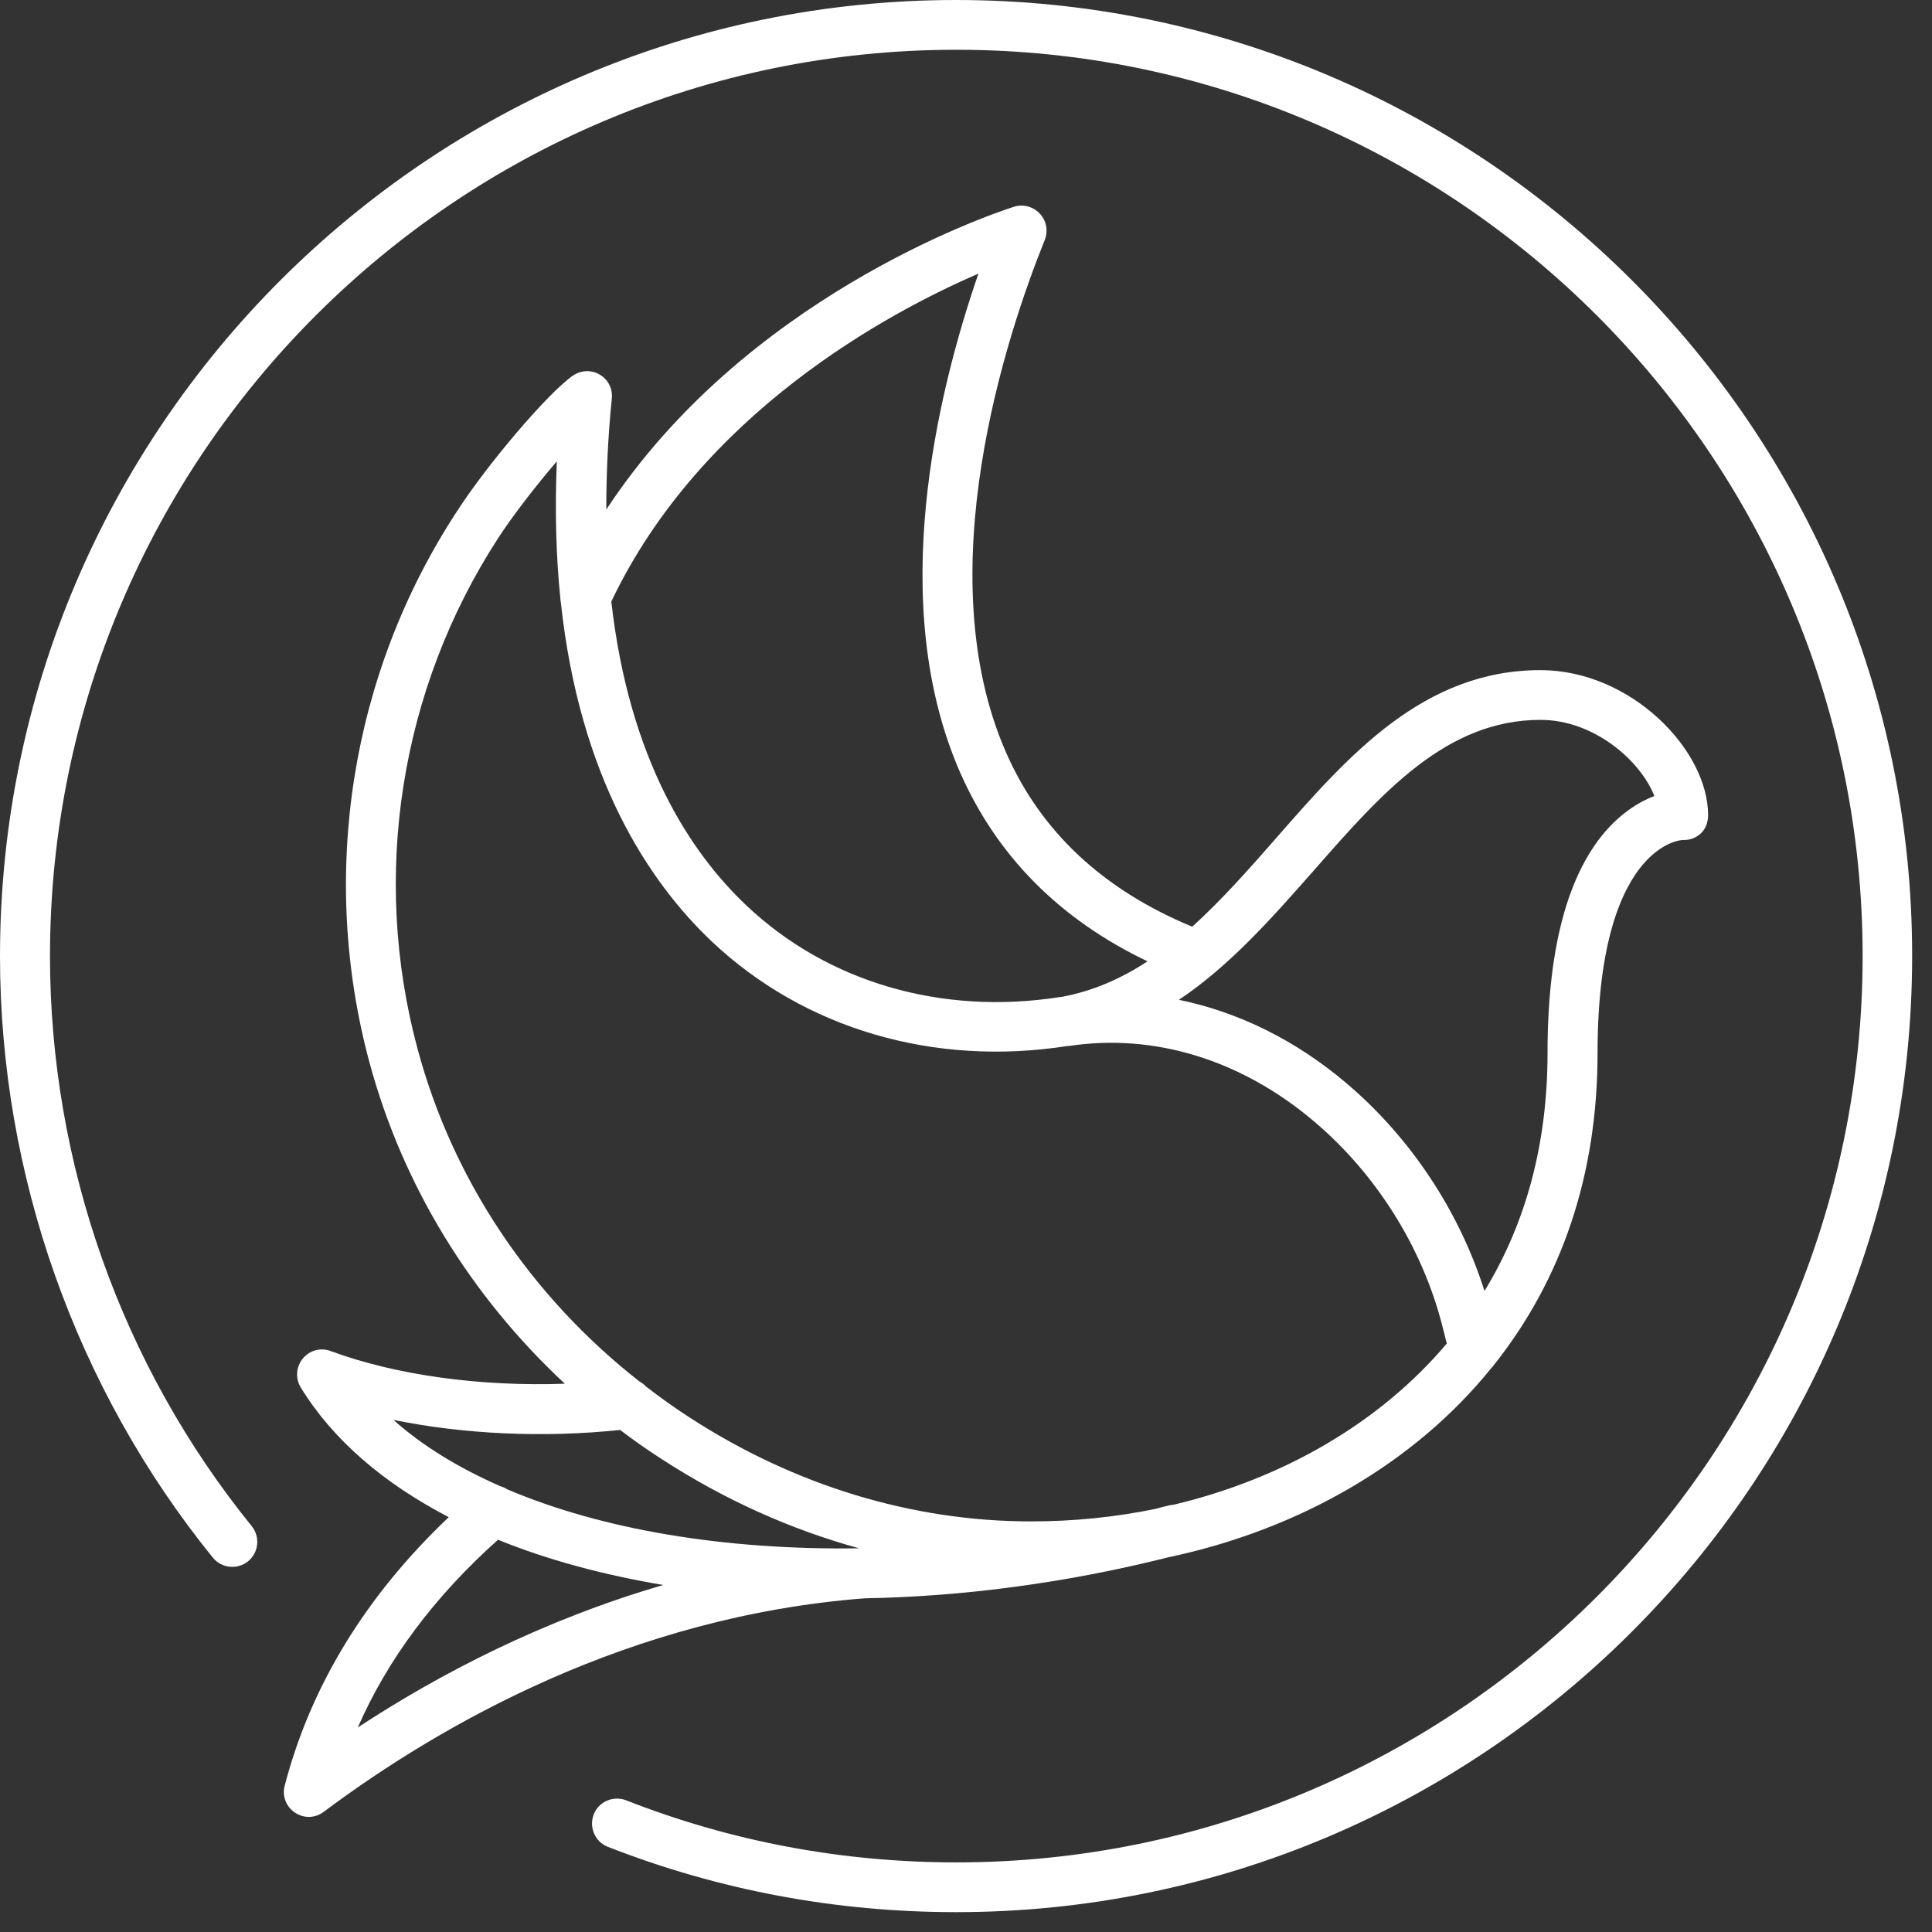<svg width="65" height="65" viewBox="0 0 65 65" fill="none" xmlns="http://www.w3.org/2000/svg">
<rect x="0" y="0" width="65" height="65" fill="#333333" stroke="none"/>
<path d="M32.166 0C14.43 0 0 14.43 0 32.166C0 39.512 2.545 46.706 7.16 52.404C7.456 52.767 7.98 52.818 8.344 52.53C8.707 52.234 8.758 51.71 8.47 51.347C4.092 45.945 1.682 39.14 1.682 32.166C1.682 15.352 15.36 1.674 32.174 1.674C48.988 1.674 62.666 15.352 62.666 32.166C62.666 48.98 48.988 62.658 32.174 62.658C28.345 62.658 24.6 61.956 21.066 60.57C20.635 60.401 20.145 60.612 19.976 61.043C19.807 61.474 20.018 61.965 20.449 62.134C24.186 63.596 28.125 64.332 32.166 64.332C49.901 64.332 64.332 49.901 64.332 32.166C64.34 14.43 49.91 0 32.166 0Z" fill="white"/>
<path d="M16.755 51.803C18.42 52.48 20.297 52.987 22.317 53.325C18.251 54.508 14.768 56.326 12.038 58.118C13.044 55.819 14.625 53.705 16.755 51.803ZM20.863 48.109C21.32 48.456 21.785 48.785 22.275 49.098C24.363 50.451 26.595 51.457 28.903 52.091C24.389 52.158 20.255 51.465 17.059 50.104C16.983 50.053 16.899 50.02 16.814 49.994C15.419 49.377 14.21 48.642 13.238 47.771C15.597 48.253 18.285 48.38 20.863 48.109ZM14.05 35.294C12.477 29.461 13.458 23.205 16.747 18.124C17.279 17.304 18.048 16.324 18.733 15.521C18.666 17.195 18.708 18.725 18.851 20.119C18.851 20.17 18.86 20.221 18.868 20.263C19.502 26.164 21.827 29.672 23.957 31.684C27.068 34.617 31.422 35.894 35.911 35.192C35.919 35.192 35.928 35.192 35.936 35.192C35.944 35.192 35.944 35.192 35.953 35.192C38.836 34.753 41.778 35.657 44.229 37.745C46.309 39.512 47.839 41.955 48.515 44.567C48.515 44.576 48.515 44.593 48.523 44.601C48.557 44.719 48.583 44.838 48.616 44.964C48.625 45.007 48.633 45.057 48.65 45.1C48.659 45.133 48.667 45.167 48.676 45.201C46.435 47.856 43.181 49.749 39.47 50.628C39.419 50.628 39.36 50.637 39.309 50.654C39.165 50.688 39.022 50.721 38.878 50.764C37.525 51.043 36.122 51.186 34.685 51.186C30.695 51.186 26.722 49.977 23.197 47.687C22.698 47.365 22.216 47.019 21.742 46.655C21.675 46.587 21.607 46.528 21.523 46.486C17.854 43.612 15.233 39.698 14.05 35.294ZM32.918 9.206C31.523 13.247 29.816 20.314 32.301 25.986C33.535 28.793 35.649 30.931 38.607 32.343C37.728 32.918 36.773 33.349 35.691 33.544C35.682 33.544 35.674 33.544 35.666 33.544C31.692 34.169 27.855 33.053 25.124 30.475C23.222 28.683 21.168 25.555 20.567 20.238C23.585 13.898 29.883 10.516 32.918 9.206ZM44.212 29.275C46.495 26.671 48.659 24.219 51.829 24.219C53.638 24.219 55.202 25.606 55.658 26.781C55.261 26.933 54.779 27.203 54.297 27.669C52.818 29.114 52.065 31.726 52.065 35.429C52.065 38.438 51.355 41.127 49.944 43.434C49.098 40.763 47.475 38.295 45.319 36.46C43.603 34.998 41.668 34.051 39.664 33.637C41.397 32.478 42.817 30.855 44.212 29.275ZM39.301 52.395C43.705 51.465 47.585 49.233 50.172 46.03C50.189 46.013 50.214 45.987 50.231 45.962C52.564 43.045 53.748 39.495 53.748 35.429C53.748 31.659 54.576 29.9 55.278 29.08C55.912 28.336 56.529 28.26 56.622 28.26C56.85 28.269 57.053 28.193 57.222 28.04C57.391 27.88 57.467 27.66 57.467 27.423C57.467 25.225 54.864 22.546 51.829 22.546C47.898 22.546 45.379 25.403 42.953 28.176C42.014 29.249 41.093 30.289 40.112 31.177C37.12 29.942 35.015 27.981 33.848 25.318C31.194 19.266 33.873 11.243 35.15 8.073C35.268 7.769 35.209 7.422 34.981 7.186C34.761 6.949 34.414 6.856 34.11 6.957C33.113 7.279 25.048 10.068 20.398 17.144C20.398 15.986 20.449 14.743 20.584 13.407C20.618 13.078 20.458 12.765 20.179 12.604C19.9 12.435 19.545 12.452 19.274 12.638C18.454 13.204 16.4 15.605 15.352 17.237C11.793 22.689 10.736 29.444 12.427 35.733C13.543 39.875 15.834 43.603 19.004 46.554C16.155 46.655 13.323 46.266 11.125 45.455C10.787 45.328 10.415 45.429 10.187 45.708C9.958 45.987 9.933 46.376 10.119 46.681C11.201 48.447 12.917 49.91 15.098 51.043C12.3 53.697 10.449 56.732 9.578 60.079C9.485 60.426 9.629 60.789 9.924 60.984C10.068 61.077 10.229 61.128 10.389 61.128C10.567 61.128 10.745 61.069 10.888 60.959C14.836 58.008 21.201 54.373 29.106 53.773C32.377 53.714 35.835 53.266 39.301 52.395Z" fill="white"/>
</svg>
